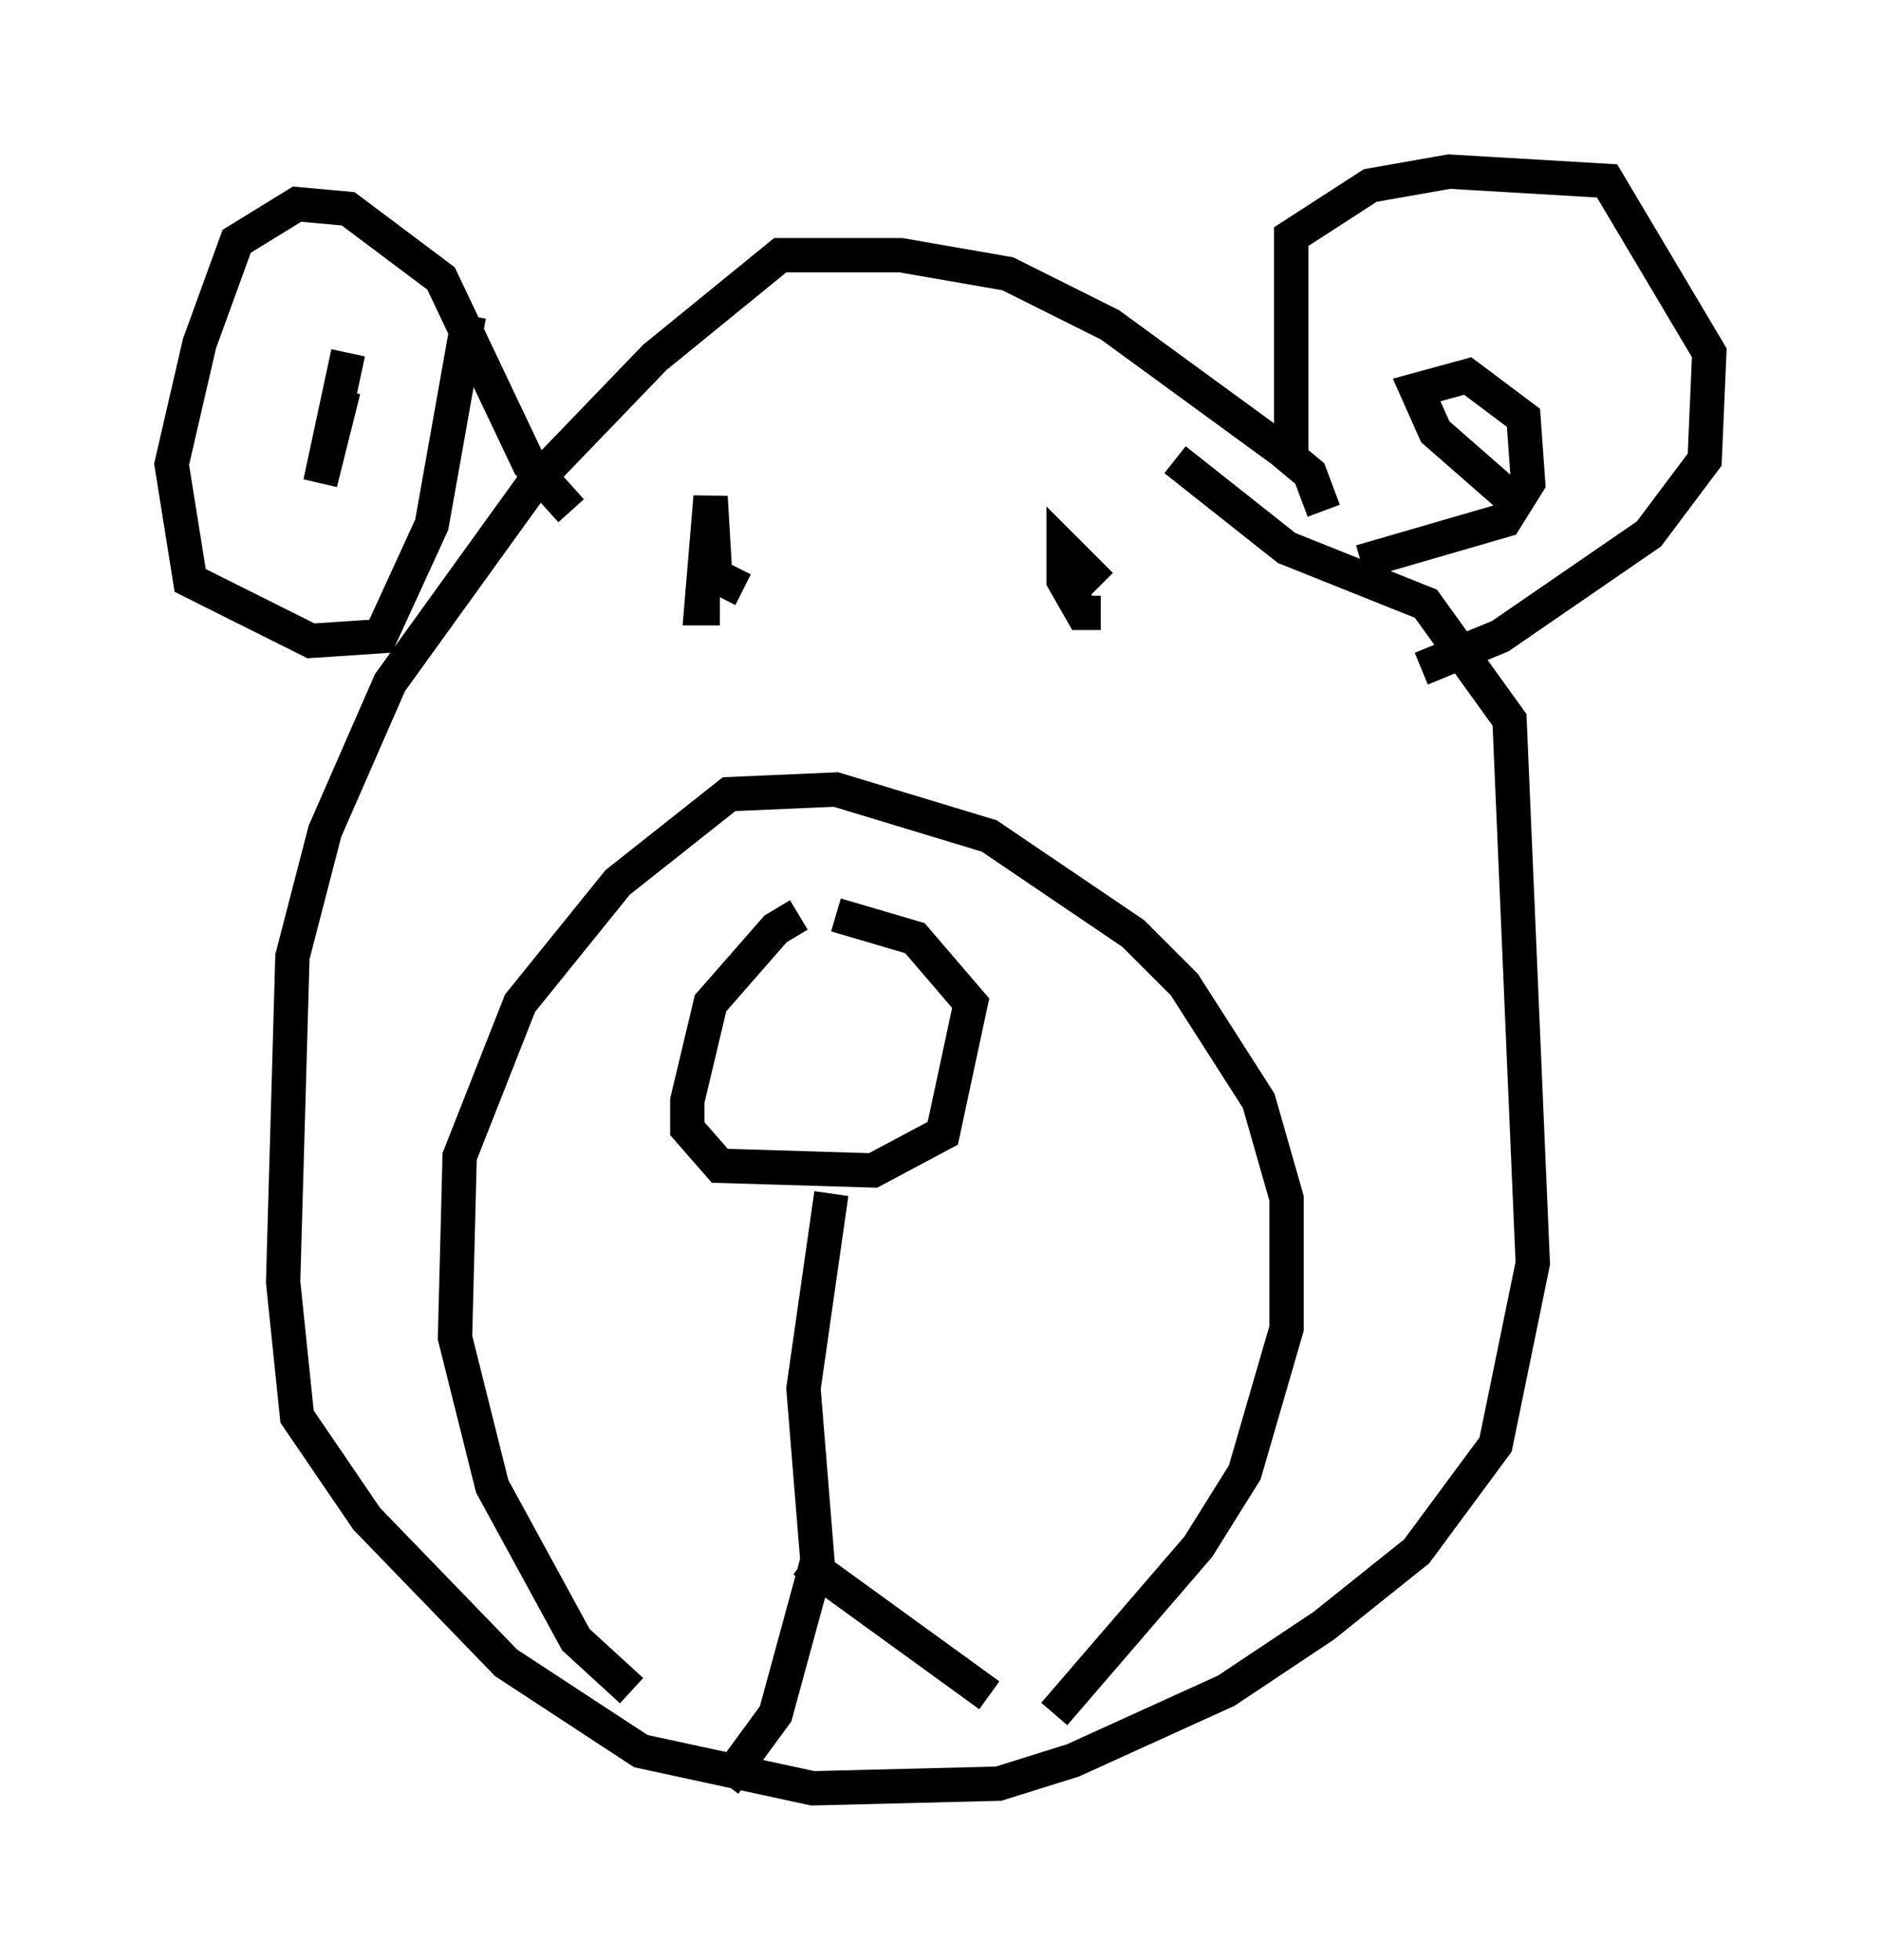 <?xml version="1.0" encoding="utf-8" ?>
<svg baseProfile="full" height="57.09" version="1.1" width="54.79" xmlns="http://www.w3.org/2000/svg" xmlns:ev="http://www.w3.org/2001/xml-events" xmlns:xlink="http://www.w3.org/1999/xlink"><defs /><rect fill="white" height="57.09" width="54.79" x="0" y="0" /><path d="M25.568, 26.515 m-2.3, 0.135 l-0.677, 0.406 -1.894, 2.165 l-0.677, 2.842 0.0, 0.812 l0.947, 1.083 4.465, 0.135 l2.03, -1.083 0.812, -3.789 l-1.624, -1.894 -2.3, -0.677 m14.208, -11.773 l-0.406, -1.083 -0.812, -0.677 l-5.007, -3.654 -2.977, -1.488 l-3.112, -0.541 -3.518, 0.0 l-3.654, 2.977 -3.518, 3.654 l-4.195, 5.819 -1.894, 4.33 l-0.947, 3.654 -0.271, 9.472 l0.406, 3.924 2.03, 2.977 l4.059, 4.195 3.924, 2.571 l5.007, 1.083 5.413, -0.135 l2.165, -0.677 4.465, -2.03 l2.842, -1.894 2.706, -2.165 l2.3, -3.112 1.083, -5.277 l-0.677, -15.832 -2.436, -3.383 l-4.059, -1.624 -3.248, -2.571 m-3.518, 36.535 l4.195, -4.871 1.353, -2.165 l1.218, -4.195 0.0, -3.789 l-0.812, -2.842 -2.165, -3.383 l-1.488, -1.488 -4.195, -2.842 l-4.465, -1.353 -3.112, 0.135 l-3.248, 2.571 -2.842, 3.518 l-1.759, 4.465 -0.135, 5.277 l1.083, 4.33 2.436, 4.465 l1.624, 1.488 m5.819, -14.479 l-0.812, 5.683 0.406, 5.007 l-1.218, 4.465 -1.488, 2.03 m2.3, -6.495 l5.413, 3.924 m-7.172, -32.205 l-0.812, -0.406 -0.135, -2.3 l-0.271, 3.248 0.541, 0.0 m11.096, -0.677 l-1.083, -1.083 0.0, 0.947 l0.541, 0.947 0.541, 0.0 m5.548, -4.465 l0.0, -6.495 2.3, -1.488 l2.3, -0.406 4.601, 0.271 l2.977, 5.007 -0.135, 3.112 l-1.624, 2.165 -4.33, 2.977 l-2.3, 0.947 m2.571, -5.007 l-2.165, -1.894 -0.541, -1.218 l1.488, -0.406 1.624, 1.218 l0.135, 1.894 -0.677, 1.083 l-4.195, 1.218 m-23.004, -1.488 l-1.218, -1.353 -2.571, -5.413 l-2.706, -2.03 -1.488, -0.135 l-1.759, 1.083 -1.083, 2.977 l-0.812, 3.518 0.541, 3.383 l3.518, 1.759 2.03, -0.135 l1.488, -3.248 1.083, -6.089 m-3.518, 1.083 l-0.812, 3.789 0.677, -2.706 " fill="none" stroke="black" stroke-width="1" /></svg>